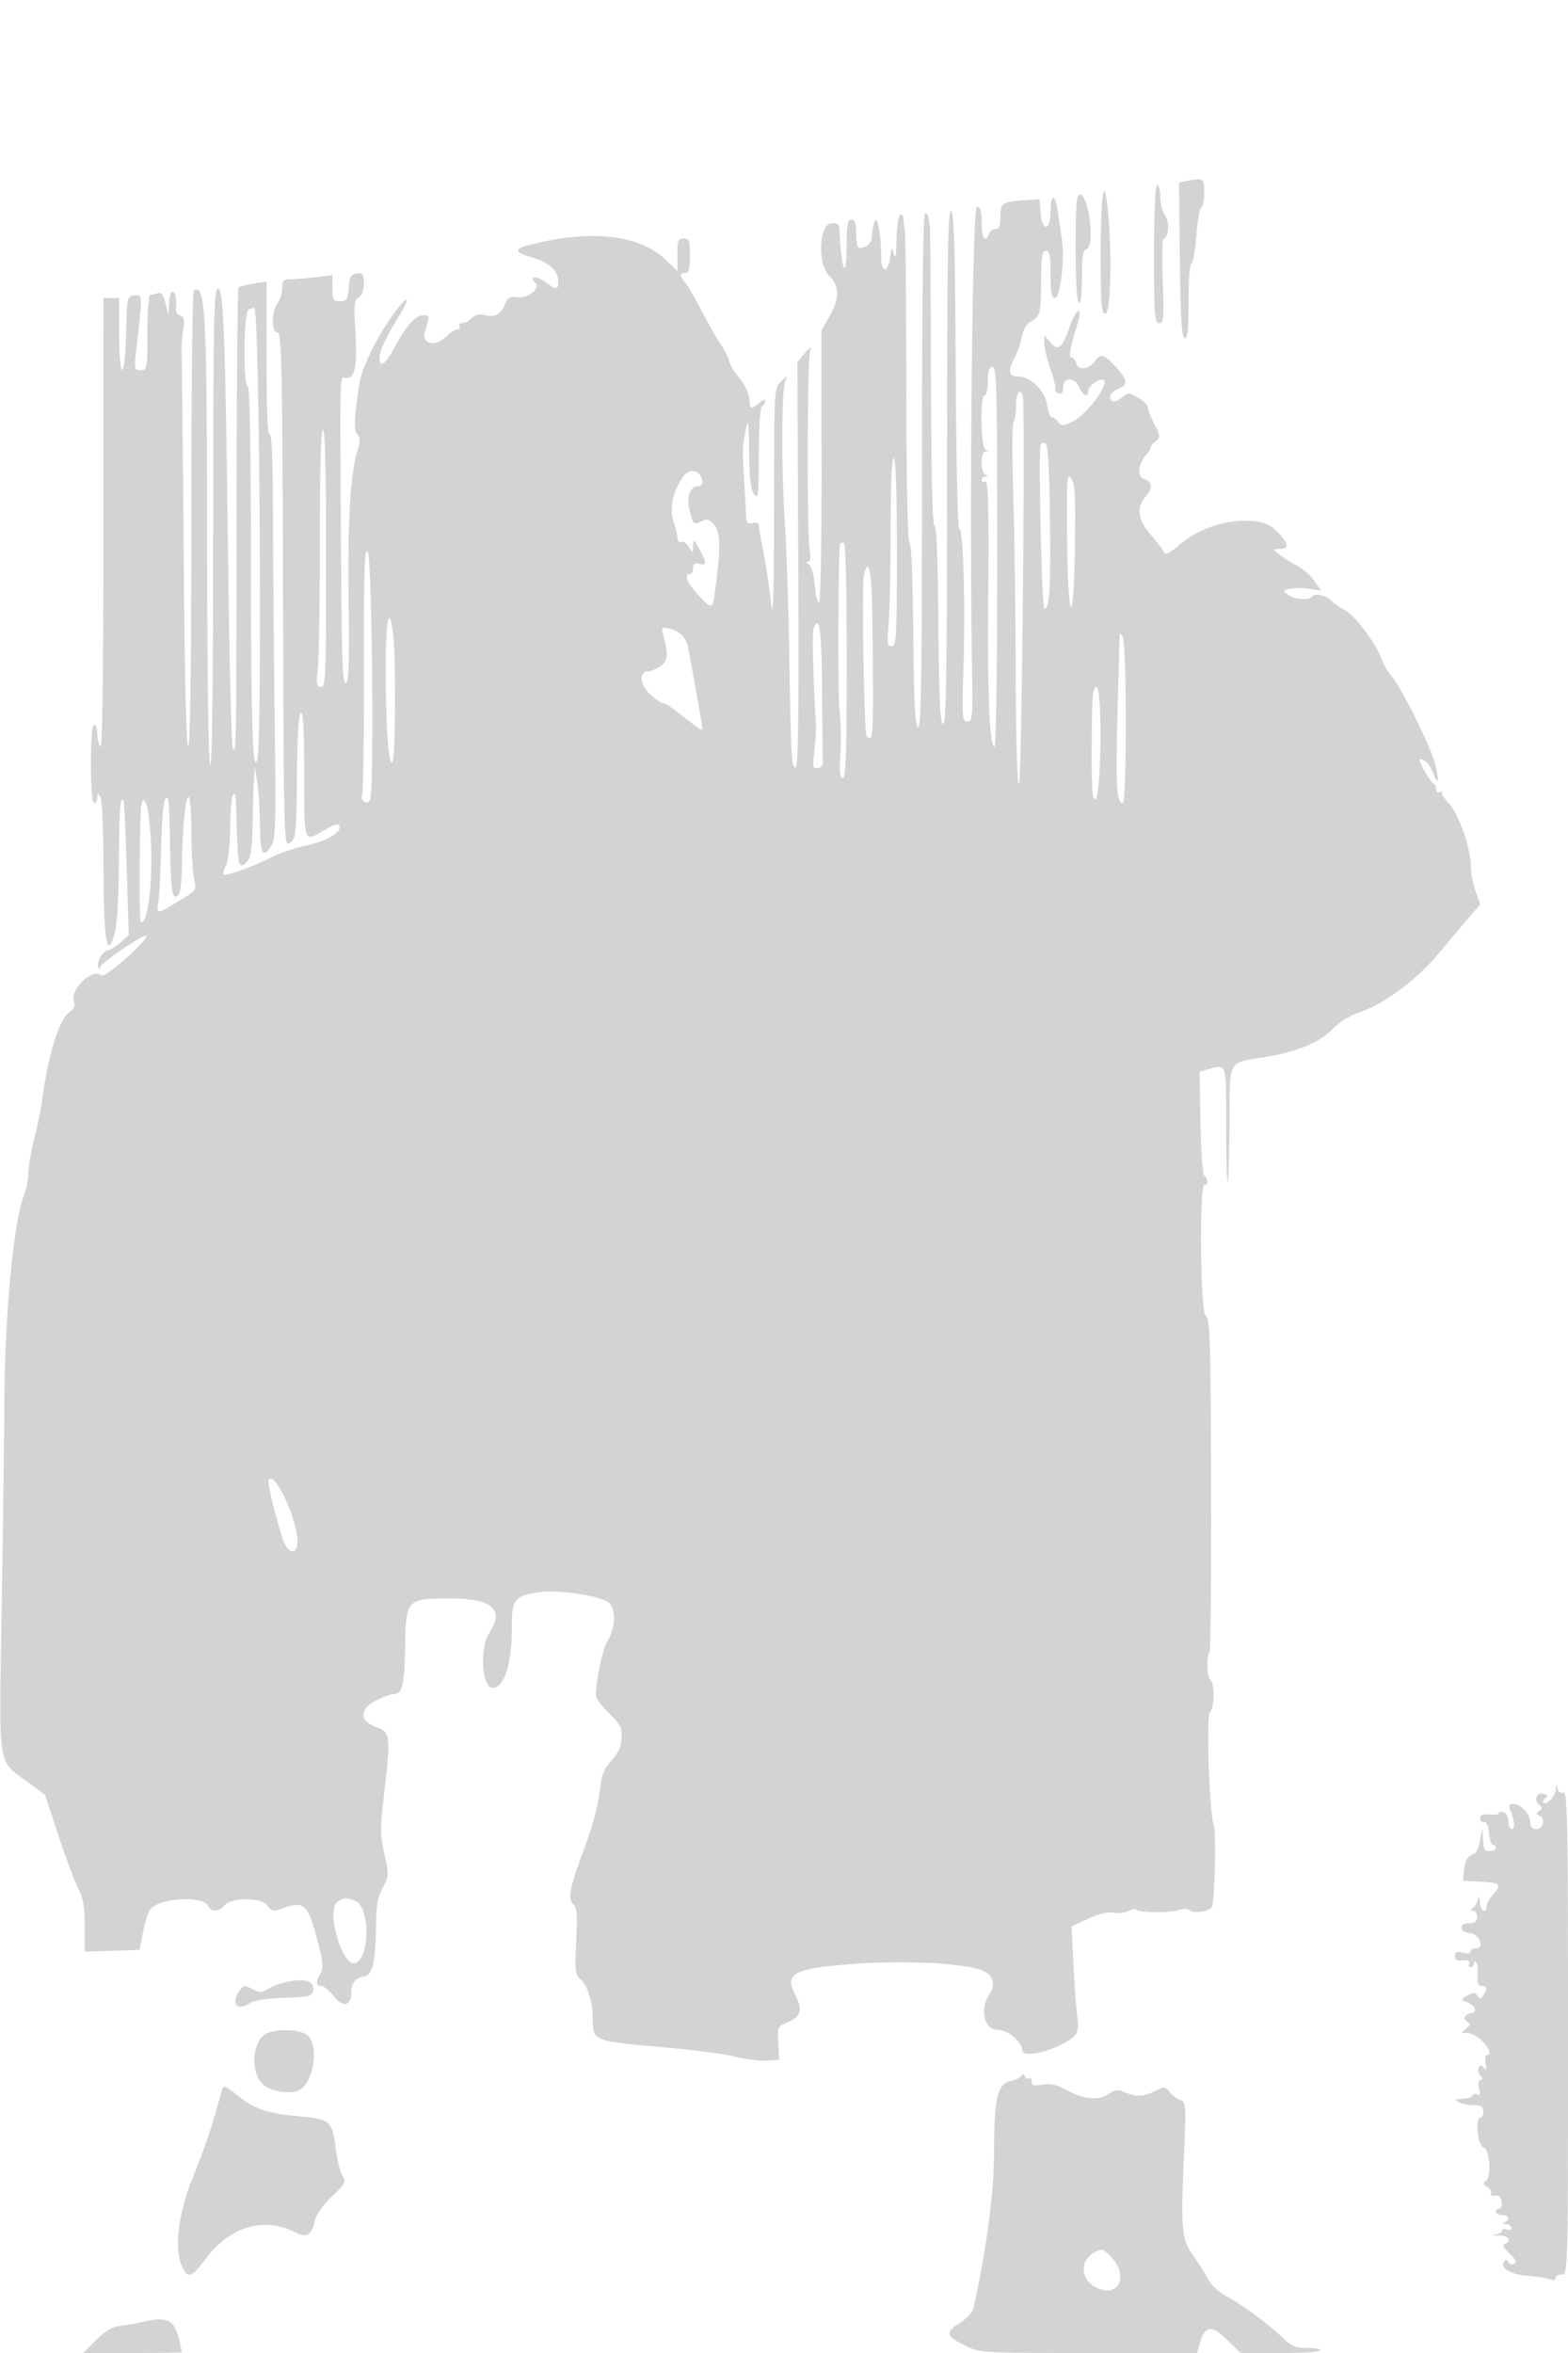 <svg xmlns="http://www.w3.org/2000/svg" width="500" height="750"><path d="M378.233 57.708l-2.268.436.268 24.595c.202 18.594.572 24.697 1.517 25.012.954.317 1.25-2.446 1.25-11.668 0-6.645.402-12.083.894-12.083.491 0 1.214-4.05 1.606-9 .392-4.95 1.115-9 1.606-9 .492 0 .894-2.025.894-4.5 0-4.755-.17-4.867-5.767-3.792M368 81c0 19.692.171 22 1.634 22 1.457 0 1.58-1.469 1.133-13.5-.277-7.425-.161-13.5.257-13.5 1.646 0 2.003-5.124.505-7.262-.841-1.201-1.529-3.883-1.529-5.961 0-2.077-.45-3.777-1-3.777-.636 0-1 8-1 22m-17-.5c0 16.667.218 19.5 1.5 19.5 1.651 0 2.14-18.578.848-32.25C352.136 54.911 351 61.077 351 80.5m-8-1.559c0 10.215.397 17.186 1 17.559.637.394 1-2.5 1-7.972 0-6.714.328-8.717 1.5-9.166 2.738-1.051.697-17.362-2.172-17.362-1.052 0-1.328 3.523-1.328 16.941m-15.5-15.174c-7.925.528-8.5.883-8.5 5.252 0 2.908-.413 3.981-1.531 3.981-.843 0-1.791.675-2.107 1.5C314.179 77.582 313 75.835 313 71c0-3.778-.367-5-1.5-5-1.442 0-2.392 92.754-1.522 148.75.216 13.971.089 15.25-1.521 15.25-1.631 0-1.718-1.277-1.211-17.75.627-20.393-.132-44.438-1.379-43.668-.467.289-.965-22.299-1.108-50.195-.202-39.502-.535-50.813-1.509-51.137-.993-.331-1.25 16.461-1.25 81.75s-.257 82.081-1.25 81.75c-.957-.319-1.312-7.839-1.514-32.133-.171-20.521-.612-31.502-1.25-31.108-.642.396-1.03-15.984-1.111-46.95-.069-26.157-.238-48.009-.375-48.559-.137-.55-.306-1.675-.375-2.5S295.55 68 295 68c-.659 0-1 28.028-1 82.083 0 65.222-.257 81.998-1.25 81.667-.954-.317-1.313-7.33-1.515-29.583-.16-17.573-.643-29.167-1.215-29.167-.587 0-.977-18.667-1.019-48.75-.037-26.812-.243-49.65-.458-50.75-.214-1.1-.424-2.814-.466-3.809-.043-.995-.527-1.531-1.077-1.191-.55.34-1.045 3.854-1.1 7.809-.068 4.923-.339 6.403-.858 4.691-.718-2.367-.779-2.318-1.15.923-.573 5.001-2.892 5.242-2.892.3 0-7.026-1.23-13.888-2.094-11.68-.421 1.076-.797 3.146-.836 4.6-.063 2.384-1.649 3.857-4.152 3.857-.505 0-.918-2.025-.918-4.5 0-3.333-.389-4.5-1.5-4.5-1.2 0-1.5 1.5-1.5 7.5 0 12.702-1.758 9.117-2.352-4.796-.056-1.318-.75-1.717-2.612-1.5-3.948.461-4.384 13.181-.576 16.759 3.282 3.082 3.278 7.204-.012 12.959l-2.528 4.423.059 43.327c.034 24.887-.322 43.328-.836 43.328-.492 0-1.104-2.516-1.359-5.592-.273-3.285-1.045-5.96-1.874-6.485-.833-.527-.939-.899-.26-.908.771-.01.949-1.255.541-3.765-.948-5.833-.797-61.505.173-63.75.539-1.247-.07-.889-1.616.951l-2.48 2.95.279 64.854c.211 48.962-.006 64.758-.884 64.461-1.305-.44-1.418-2.633-2.062-39.716-.244-14.025-.853-31.575-1.355-39-1.129-16.727-1.049-41.819.143-44.5.857-1.927.809-1.924-1.319.096-2.2 2.09-2.207 2.222-2.255 40.5-.034 27.23-.299 36.076-.909 30.404-.724-6.729-1.968-14.506-3.438-21.5a24 24 0 01-.391-3.156c-.054-1.152-.687-1.497-2.077-1.134-1.693.443-2.018.006-2.119-2.843-.065-1.852-.334-6.742-.596-10.867-.611-9.594-.577-10.586.538-16 .791-3.842.945-2.81 1.052 7.059.091 8.459.519 12.079 1.593 13.5 1.313 1.736 1.472.386 1.5-12.75.019-8.679.441-14.944 1.032-15.309.55-.34 1-1.111 1-1.714s-.823-.351-1.829.559c-2.415 2.185-3.171 2.087-3.171-.411 0-2.407-1.521-5.606-4.01-8.434-.968-1.1-2.096-3.125-2.506-4.5-.411-1.375-1.618-3.738-2.684-5.25-1.065-1.513-3.753-6.238-5.972-10.5-2.219-4.263-4.664-8.46-5.432-9.329-1.799-2.034-1.768-2.921.104-2.921 1.152 0 1.5-1.278 1.5-5.5 0-4.833-.242-5.5-2-5.5-1.744 0-2 .667-2 5.203v5.203l-3.75-3.609c-8.382-8.066-24.017-9.753-43.5-4.694-4.925 1.279-4.735 2.361.68 3.877 5.426 1.52 8.57 4.293 8.57 7.559 0 2.999-.389 3.032-4.153.352-2.954-2.104-5.243-1.887-3.066.29 1.76 1.76-2.572 5.077-5.977 4.577-2.196-.322-2.926.123-3.849 2.35-1.324 3.198-3.165 4.128-6.505 3.29-1.526-.383-2.97-.021-3.992 1.001-.88.881-2.27 1.601-3.088 1.601-.819 0-1.21.45-.87 1 .34.55.054 1-.636 1-.69 0-2.471 1.165-3.958 2.59-3.197 3.063-7.477 1.968-6.454-1.651.301-1.066.78-2.764 1.063-3.773.393-1.4.002-1.796-1.652-1.674-2.562.188-5.34 3.354-9.113 10.384-2.81 5.237-4.75 6.575-4.75 3.278 0-2.225 2.213-6.977 6.26-13.442 4.229-6.756 2.741-6.956-2.043-.275-5.215 7.282-9.937 17.055-10.661 22.063-1.679 11.609-1.789 14.515-.604 15.943.916 1.103.96 2.316.172 4.768-2.36 7.34-3.278 22.155-2.956 47.702.257 20.48.051 26.508-.918 26.834-.983.33-1.299-7.82-1.478-38.164-.386-65.144-.563-59.083 1.728-59.083 2.776 0 3.495-3.96 2.792-15.38-.496-8.049-.345-9.511 1.065-10.3 1.039-.581 1.643-2.214 1.643-4.439 0-3.078-.282-3.48-2.25-3.201-1.87.266-2.302 1.037-2.557 4.57-.272 3.756-.592 4.25-2.75 4.25-2.197 0-2.443-.417-2.443-4.139v-4.14l-5.25.631c-2.888.347-6.487.635-8 .639-2.345.008-2.75.422-2.75 2.818 0 1.545-.661 3.682-1.468 4.75-2.003 2.648-2.03 9.441-.038 9.441 1.312 0 1.526 10.039 1.75 82.043.255 81.841.261 82.04 2.256 80.581 1.872-1.368 2.012-2.733 2.189-21.272.123-12.918.558-19.934 1.25-20.165.725-.242 1.061 6.014 1.061 19.73 0 22.221-.238 21.585 6.581 17.589 2.996-1.756 4.378-2.129 4.667-1.261.702 2.106-4.015 4.882-10.655 6.271-3.496.731-8.645 2.49-11.444 3.909-6.033 3.057-14.139 5.918-14.825 5.232-.267-.267.066-1.517.741-2.778.702-1.311 1.271-6.449 1.331-12.003.057-5.341.442-10.048.854-10.46.914-.914.875-1.264 1.272 11.424.353 11.268.703 12.363 3.167 9.9 1.279-1.279 1.684-3.912 1.835-11.941.107-5.664.318-12.099.469-14.299l.274-4 .779 5c.428 2.75.818 8.938.866 13.75.091 9.081.895 10.5 3.605 6.365 1.368-2.088 1.503-6.972 1.087-39.25-.262-20.276-.505-49.379-.54-64.674-.042-18.269-.407-27.597-1.064-27.191-.656.406-1-7.866-1-24.069V89.744l-4.212.674c-2.317.37-4.455.916-4.75 1.213-.296.296-.572 32.788-.613 72.204-.08 77.151-.06 75.863-1.175 74.749-.413-.412-1.075-26.25-1.472-57.417C71.811 105.221 71.318 92 69.452 92c-1.257 0-1.454 10.323-1.467 76.75-.01 47.735-.367 76.194-.946 75.279-.548-.867-.955-28.413-.989-67-.071-78.522-.484-86.733-4.252-84.404-.439.271-.798 33.091-.798 72.934 0 46.497-.35 72.441-.977 72.441-.62 0-1.146-22.006-1.44-60.25-.255-33.137-.56-62.05-.678-64.25-.119-2.2.09-5.86.464-8.134.536-3.264.348-4.261-.892-4.737-.864-.331-1.496-1.171-1.405-1.866C56.456 95.828 55.93 93 55 93c-.55 0-1.047 1.688-1.103 3.75l-.104 3.75-1.011-3.813c-.721-2.722-1.43-3.652-2.478-3.25-.807.31-1.881.563-2.386.563-.506 0-.918 5.379-.918 12 0 11.591-.073 12-2.138 12-1.988 0-2.095-.367-1.537-5.25 2.188-19.128 2.192-18.959-.428-18.589-2.355.333-2.402.543-2.679 12.089-.368 15.379-2.218 15.588-2.218.25V95h-5l-.015 72.25c-.01 47.016-.354 71.726-.985 70.75-.533-.825-.976-2.738-.985-4.25-.008-1.512-.465-2.75-1.015-2.75-.613 0-1 4.833-1 12.5s.387 12.5 1 12.5c.55 0 1.007-.787 1.015-1.75.013-1.496.157-1.532.985-.25.547.846.983 10.875 1 23 .026 18.251.751 26.097 2.216 23.971 1.882-2.732 2.585-9.528 2.699-26.103.121-17.577.373-20.995 1.459-19.785.206.229.673 9.987 1.037 21.683l.664 21.265-2.788 2.453c-1.533 1.349-3.334 2.467-4.002 2.484-1.536.04-3.573 3.753-2.929 5.337.375.922.504.92.565-.007.081-1.236 13.996-10.715 14.698-10.012 1.012 1.011-13.091 13.567-14.202 12.645-3.064-2.543-10.323 4.543-8.778 8.569.388 1.013-.132 2.157-1.377 3.029-3.435 2.406-6.823 13.187-8.79 27.971-.366 2.75-1.515 8.375-2.553 12.5-1.039 4.125-1.895 9.133-1.904 11.128-.008 1.995-.644 5.145-1.413 7-3.095 7.461-5.993 37.186-6.18 63.372-.098 13.75-.505 44.967-.904 69.371-.827 50.533-1.341 47.032 7.917 53.861l5.934 4.378 4.195 12.749c2.308 7.012 5.149 14.619 6.316 16.905 1.642 3.22 2.12 5.977 2.12 12.235v8.079l8.75-.289 8.75-.289 1.138-5.762c.625-3.169 1.69-6.429 2.366-7.243 3.002-3.616 17.073-4.342 18.376-.947.726 1.891 3.595 1.863 5.01-.049 1.987-2.686 11.783-2.852 13.786-.234 1.525 1.992 1.983 2.079 5.071.963 6.894-2.493 8.031-1.329 11.311 11.576 1.488 5.857 1.616 7.687.649 9.236-1.602 2.566-1.525 3.96.221 3.96.785 0 2.536 1.417 3.891 3.149 2.985 3.814 5.681 3.342 5.681-.995 0-3.14 1.343-4.724 4.5-5.31 2.356-.436 3.31-5.13 3.426-16.859.055-5.567.607-8.509 2.131-11.352 1.973-3.682 1.994-4.113.517-10.609-1.387-6.096-1.387-8.091-.002-20.005 2.043-17.567 1.858-19.044-2.572-20.519-5.386-1.794-5.434-5.728-.101-8.448 2.212-1.129 4.659-2.052 5.439-2.052 2.955 0 3.674-2.795 3.842-14.951.212-15.27.469-15.549 14.318-15.549 13.508 0 17.475 3.49 12.502 11-3.091 4.667-2.351 17.5 1.008 17.5 3.814 0 6.233-7.535 6.193-19.284-.03-8.966.837-10.057 8.929-11.234 5.664-.823 18.503 1.048 21.74 3.168 2.694 1.766 2.542 8.254-.295 12.608-1.329 2.037-3.549 12.639-3.567 17.032-.005.985 1.764 3.46 3.93 5.5 2.165 2.041 4.019 4.385 4.118 5.21.532 4.412-.329 7.303-3.01 10.109-2.087 2.184-3.12 4.455-3.521 7.741-.88 7.201-2.113 11.94-5.481 21.06-4.42 11.967-5.065 15.347-3.254 17.039 1.195 1.115 1.378 3.389.95 11.775-.478 9.362-.34 10.571 1.391 12.184 2.337 2.177 3.869 7.183 3.869 12.644 0 6.902.388 7.065 21.085 8.86 10.221.886 21.236 2.302 24.477 3.146 3.24.844 7.702 1.401 9.915 1.238l4.023-.296-.323-5.27c-.32-5.206-.28-5.289 3.25-6.764 4.028-1.683 4.57-4.03 2.048-8.868-3.48-6.671-.117-8.298 20.039-9.693 16.038-1.11 34.91-.036 39.985 2.276 3.233 1.474 4.047 4.337 2.084 7.333-3.251 4.961-1.791 11.486 2.569 11.486 3.233 0 7.848 3.847 7.848 6.542 0 3.135 13.564-.902 17.019-5.065.69-.831.917-2.92.564-5.185-.326-2.085-.882-9.519-1.237-16.519l-.646-12.726 5.32-2.465c3.399-1.575 6.296-2.269 8.027-1.923 1.49.298 3.604.063 4.699-.523 1.095-.586 2.282-.775 2.637-.42.973.974 10.785 1.03 13.489.077 1.359-.479 2.853-.438 3.5.097 1.411 1.166 6.666.233 7.158-1.272.867-2.647 1.283-23.979.508-26.017-1.445-3.801-2.46-35.222-1.163-36.023 1.392-.861 1.497-9.23.125-10.078-1.114-.689-1.379-7.787-.33-8.837.369-.368.601-24.406.516-53.416-.136-46.485-.339-52.882-1.712-53.888-1.746-1.279-2.092-42.859-.348-41.781.481.297.874-.124.874-.936 0-.811-.422-1.625-.937-1.809-.516-.183-1.076-7.738-1.244-16.789l-.306-16.457 2.494-.694c6.31-1.756 5.993-2.696 5.993 17.774 0 10.266.211 18.455.469 18.198.257-.258.517-8.661.577-18.673.125-20.947-.745-19.264 10.954-21.195 10.648-1.758 17.634-4.62 21.861-8.956 2.196-2.252 5.669-4.403 8.757-5.423 7.7-2.544 18.013-10.209 25.049-18.618 3.452-4.125 7.866-9.351 9.808-11.613l3.533-4.114-1.504-4.262c-.827-2.344-1.504-5.996-1.504-8.116 0-5.477-3.826-16.423-6.869-19.654-1.42-1.508-2.469-3.112-2.332-3.565.138-.454-.211-.54-.774-.191-.564.348-1.025-.031-1.025-.843 0-.811-.352-1.625-.783-1.809-1.12-.477-5.293-7.836-4.433-7.818 1.586.034 3.148 1.675 4.181 4.394 1.698 4.464 2.109 2.549.635-2.956-1.585-5.921-10.626-24.135-13.96-28.122-1.301-1.557-2.716-3.956-3.144-5.331-1.41-4.533-8.499-13.95-11.777-15.644-1.77-.915-3.669-2.212-4.219-2.882-1.321-1.61-5.349-2.528-6.058-1.38-.837 1.354-5.69 1.034-7.724-.509-1.674-1.27-1.644-1.386.5-1.908 1.255-.306 4.032-.313 6.172-.016l3.889.54-2.218-3.116c-1.22-1.713-3.646-3.847-5.39-4.741-1.744-.895-4.244-2.463-5.556-3.485-2.286-1.782-2.299-1.859-.309-1.859 3.068 0 3.283-1.195.747-4.143-3.318-3.857-5.777-4.857-11.95-4.857-7.084 0-15.074 2.999-20.607 7.735-2.883 2.468-4.489 3.287-4.773 2.434-.235-.706-2.206-3.338-4.378-5.848-4.19-4.841-4.565-8.612-1.234-12.4 2.024-2.3 1.7-4.606-.735-5.243-2.385-.624-2.013-4.743.702-7.757.782-.868 1.422-1.943 1.422-2.389 0-.447.726-1.342 1.613-1.991 1.467-1.073 1.423-1.551-.5-5.32-1.162-2.278-2.116-4.722-2.119-5.431-.004-.71-1.415-2.092-3.137-3.072-2.818-1.604-3.298-1.629-4.822-.25-2.165 1.959-4.035 1.963-4.035.007 0-.838 1.125-1.952 2.5-2.475 3.056-1.162 3.111-2.719.214-6.032-4.318-4.938-5.632-5.53-7.228-3.252-2.073 2.96-5.578 3.648-6.213 1.219-.279-1.064-.96-1.935-1.515-1.935-1.107 0-.644-2.829 1.689-10.325 1.992-6.398-.21-5.85-2.381.593-2.246 6.665-3.717 7.832-6.137 4.871L333 106.778v2.636c0 1.45.888 5.162 1.973 8.25s1.763 5.954 1.506 6.37c-.257.416.205 1.014 1.027 1.33 1.077.413 1.494-.116 1.494-1.895 0-3.385 3.635-3.363 5.182.031 1.255 2.754 2.818 3.328 2.818 1.035 0-1.28 2.829-3.535 4.434-3.535 3.289 0-4.525 11.068-9.434 13.363-3.171 1.482-3.609 1.488-4.659.07-.637-.862-1.537-1.521-2-1.466-.463.054-1.066-1.483-1.341-3.418-.715-5.026-5.194-9.549-9.458-9.549-3.021 0-3.259-1.733-.863-6.3.923-1.76 1.936-4.726 2.25-6.591.323-1.922 1.438-3.872 2.571-4.5 3.24-1.797 3.469-2.64 3.485-12.859.012-7.993.285-9.75 1.515-9.75 1.2 0 1.5 1.5 1.5 7.5 0 5.799.321 7.5 1.415 7.5 1.686 0 3.176-12.681 2.199-18.712a358.019 358.019 0 01-1.241-8.538c-.795-6.022-2.373-6.188-2.373-.25 0 6.162-2.756 6.378-3.195.25l-.305-4.25-4 .267M79.25 98.662c-1.562.63-1.8 23.988-.25 24.505.65.216 1.003 19.229 1.008 54.333.008 52.512.56 69.921 2.045 64.5 1.629-5.947.708-144.143-.959-143.921-.327.043-1.156.306-1.844.583M315 121.5c0 2.475-.45 4.5-1 4.5-1.538 0-1.297 16.714.25 17.338 1 .403 1 .52 0 .583-.741.047-1.25 1.471-1.25 3.496 0 1.879.563 3.643 1.25 3.921 1 .403 1 .52 0 .583-.687.043-1.25.556-1.25 1.138 0 .582.45.781 1 .441 1.192-.736 1.378 6.284 1.099 41.5-.214 27.013.532 43 2.007 43 .515 0 .894-25.624.894-60.5 0-53.111-.183-60.5-1.5-60.5-1.111 0-1.5 1.167-1.5 4.5m9 7.8c0 2.365-.359 4.728-.797 5.25-.438.522-.486 10.625-.106 22.45.381 11.825.739 37.588.797 57.25.063 21.328.482 35.75 1.037 35.75.87 0 2.057-120.829 1.215-123.75-.818-2.84-2.146-.953-2.146 3.05m-222 42.553c0 19.17-.289 37.62-.642 41-.554 5.295-.415 6.147 1 6.147 1.496 0 1.642-3.642 1.642-41 0-26.667-.35-41-1-41-.648 0-1 12.284-1 34.853m229.842-30.156c-.779 1.83.355 52.303 1.175 52.303 1.674 0 2.066-6.494 1.775-29.417-.207-16.25-.629-23.03-1.45-23.303-.637-.212-1.312-.024-1.5.417m-47.849 27.553c-.004 12.787-.294 26.287-.645 30-.553 5.856-.419 6.75 1.007 6.75 1.49 0 1.645-2.828 1.645-30 0-19.333-.356-30-1-30-.638 0-1.003 8.421-1.007 23.25m-66.965-16.066c-2.732 4.48-3.549 9.486-2.17 13.3.628 1.737 1.142 3.951 1.142 4.92 0 .976.558 1.568 1.25 1.326.688-.24 1.797.51 2.465 1.667 1.192 2.064 1.216 2.057 1.291-.397.073-2.348.195-2.287 1.994 1 2.459 4.491 2.459 5.353 0 4.71-1.483-.388-2-.03-2 1.384 0 1.048-.45 1.906-1 1.906-2.118 0-.837 3.007 2.969 6.967 4.499 4.684 4.254 4.945 5.598-5.967 1.283-10.425 1.045-14.666-.948-16.868-1.42-1.57-2.306-1.835-3.679-1.1-2.652 1.419-2.765 1.332-3.939-3.028-1.201-4.46-.048-8.004 2.604-8.004 2.522 0 1.296-4.443-1.329-4.816-1.626-.231-2.77.577-4.248 3m123.241 18.567c.301 27.745 2.126 29.363 2.501 2.218.224-16.126.009-19.874-1.23-21.5-1.348-1.767-1.478.207-1.271 19.282m-72.36 1.499c-.612 1.676-.793 48.816-.205 53.25.438 3.3.571 9.488.296 13.752-.374 5.802-.186 7.751.75 7.75.978-.002 1.25-8.17 1.25-37.502 0-24.333-.351-37.5-1-37.5-.55 0-1.041.113-1.091.25m-151.863 39.813c.037 21.164-.215 39.213-.558 40.108-.754 1.964 1.422 3.592 2.491 1.863 1.385-2.242.681-77.771-.739-79.192-1.012-1.014-1.246 6.279-1.194 37.221m159.431-29.813c-.745 2.986.081 50.641.891 51.452 2.163 2.162 2.223.904 1.802-37.952-.158-14.603-1.162-19.638-2.693-13.5M123 212.849c0 18.695.938 31.854 2.137 29.964.972-1.534 1.139-32.874.215-40.563-1.221-10.169-2.352-5.074-2.352 10.599m136.386-12.412c-.46 1.198.007 18.867.794 30.063.116 1.65-.11 5.622-.502 8.827-.642 5.242-.536 5.792 1.054 5.486.973-.187 1.723-.897 1.668-1.577-.055-.68-.167-10.911-.25-22.736-.139-19.93-.846-25.062-2.764-20.063m-48.084 1.177c1.918 6.912 1.765 9.112-.746 10.757-1.367.896-3.124 1.629-3.904 1.629-2.963 0-2.665 4.185.508 7.15 1.678 1.567 3.501 2.85 4.051 2.85.55 0 2.295 1.012 3.878 2.25 7.66 5.989 8.911 6.844 8.911 6.092 0-.656-1.782-10.783-4.546-25.842-.571-3.113-2.688-5.326-5.815-6.081-2.475-.598-2.79-.438-2.337 1.195M357.007 203c-.013.825-.312 11.89-.664 24.589-.628 22.644-.288 28.411 1.676 28.411 1.31 0 1.292-50.972-.019-53-.862-1.333-.972-1.333-.993 0m-8.887 34.078c-.068 13.926.195 17.984 1.146 17.668 1.944-.647 2.299-35.746.361-35.746-1.17 0-1.435 3.174-1.507 18.078M52.602 254.892c-.492.765-1.047 7.74-1.233 15.5-.185 7.759-.595 15.6-.911 17.424-.648 3.75-.41 3.703 8.149-1.601 3.949-2.446 4.076-2.684 3.274-6.13-.458-1.972-.844-8.647-.857-14.835-.013-6.187-.416-11.25-.895-11.25-.98 0-1.955 9.737-2.104 21-.114 8.589-.704 11.273-2.36 10.723-.796-.264-1.243-4.793-1.411-14.305-.3-16.984-.442-18.406-1.652-16.526m-7.727 3.858c-.51 15.294-.47 35.25.07 35.25 2.941 0 4.362-20.188 2.419-34.36-.764-5.574-2.314-6.128-2.489-.89m40.79 213c-.47.777 2.17 11.76 4.506 18.75 1.435 4.29 4.128 5.404 4.627 1.913.868-6.077-7.081-24.06-9.133-20.663m410.451 98.571c-.138 2.163-2.923 5.206-3.885 4.244-.37-.371-.086-1.037.632-1.481.966-.597.764-.948-.778-1.352-2.283-.597-3.082 2.534-.978 3.834.773.478.698.97-.25 1.635-1.055.74-1.079 1.064-.107 1.458 2.098.852 1.495 4.341-.75 4.341-1.33 0-2-.667-2-1.989 0-2.648-2.981-6.011-5.329-6.011-1.409 0-1.699.442-1.149 1.75 1.436 3.418 1.706 6.25.595 6.25-.615 0-1.117-1.077-1.117-2.393 0-1.316-.675-2.652-1.5-2.969-.825-.316-1.5-.198-1.5.262 0 .461-1.35.68-3 .488-2.14-.249-3 .076-3 1.132 0 .814.563 1.367 1.25 1.23.782-.156 1.366 1.155 1.56 3.5.171 2.063.734 3.75 1.25 3.75.517 0 .94.45.94 1s-.9 1-2 1c-1.624 0-2.022-.705-2.115-3.75l-.115-3.75-.762 3.959c-.418 2.177-1.154 4.097-1.635 4.266-2.378.837-3.202 2.07-3.523 5.275l-.35 3.5 5.75.3c6.308.329 6.713.783 3.75 4.2-1.1 1.268-2 2.912-2 3.653 0 2.629-2.002 1.302-2.116-1.403-.089-2.108-.233-2.283-.616-.75-.275 1.1-1.01 2.331-1.634 2.735-.813.526-.78.739.116.75.688.008 1.25.915 1.25 2.015 0 1.467-.667 2-2.5 2-3.47 0-3.251 2.781.25 3.184 3.092.355 4.777 4.816 1.82 4.816-.864 0-1.57.459-1.57 1.019 0 .588-1.058.753-2.5.392-1.911-.48-2.5-.239-2.5 1.024 0 .909.563 1.58 1.25 1.49 2.543-.33 3.851.103 3.25 1.075-.34.55-.141 1 .441 1s1.059-.525 1.059-1.167c0-.641.316-.85.702-.464.386.386.597 2.261.469 4.166-.172 2.546.172 3.465 1.298 3.465 1.763 0 1.913.872.516 3-.815 1.241-1.136 1.267-1.858.147-.715-1.11-1.301-1.124-3.247-.083-1.787.956-2.008 1.393-.895 1.764 3.236 1.079 4.445 3.247 2.146 3.848-2.35.615-2.755 1.82-.98 2.918.798.493.586 1.125-.691 2.059-1.747 1.277-1.726 1.347.394 1.347 1.23 0 3.341 1.105 4.691 2.455 2.468 2.467 3.196 4.545 1.594 4.545-.474 0-.664 1.237-.422 2.75.31 1.94.159 2.351-.514 1.393-.694-.988-1.146-1.044-1.664-.206-.391.633-.167 1.806.497 2.607.873 1.052.892 1.456.067 1.456-.735 0-.905.942-.476 2.649.446 1.777.31 2.43-.412 1.984-.592-.366-1.359-.208-1.705.351-.345.559-1.839 1.023-3.319 1.031-2.105.012-2.364.227-1.191.985.825.533 2.962.976 4.75.985 2.578.012 3.25.428 3.25 2.015 0 1.1-.409 2-.91 2-1.787 0-.904 8.924.942 9.51 2.08.66 2.641 9.423.686 10.719-.901.598-.757 1.079.553 1.851.974.573 1.491 1.495 1.15 2.048-.351.568.183.868 1.229.689 1.28-.219 1.948.376 2.17 1.933.175 1.237-.162 2.25-.75 2.25-.589 0-1.07.45-1.07 1s.9 1 2 1c2.213 0 2.71 1.547.75 2.338-.747.301-.545.536.5.583.962.043 1.75.577 1.75 1.186s-.675.848-1.5.531c-.825-.316-1.5-.169-1.5.327s-1.012 1.096-2.25 1.334c-1.238.237-.788.357 1 .267 3.176-.161 4.65 1.801 2.014 2.679-.786.262-.221 1.354 1.549 2.994 1.884 1.747 2.41 2.814 1.625 3.3-.639.394-1.505.162-1.925-.518-.547-.885-.958-.919-1.452-.12-1.259 2.038 2.256 4.12 7.631 4.519 2.919.216 6.096.709 7.058 1.094 1.034.414 1.75.247 1.75-.407 0-.609.9-1.107 2-1.107 1.983 0 2-.667 2-77.107 0-66.635-.195-77.032-1.437-76.555-.835.32-1.625-.159-1.884-1.143-.393-1.489-.461-1.473-.563.126M107.75 606.08c-4.048 2.358 1.384 21.234 5.641 19.6 4.624-1.774 4.589-17.977-.042-19.737-3.032-1.153-3.399-1.144-5.599.137M90.5 631.93c-1.65.4-3.985 1.344-5.188 2.1-1.863 1.169-2.585 1.162-4.851-.051-2.41-1.29-2.794-1.243-4.062.489-2.879 3.939-.847 6.711 3.048 4.159 1.566-1.026 5.331-1.644 11.195-1.837 7.725-.254 8.881-.526 9.195-2.17.63-3.295-2.776-4.277-9.337-2.69m-5.185 16.077c-4.657 1.876-5.752 11.642-1.796 16.014 2.04 2.254 7.344 3.481 11.04 2.553 5.243-1.315 7.669-14.9 3.218-18.017-2.4-1.682-8.937-1.97-12.462-.55m240.389 13.663c-.364.589-1.942 1.328-3.507 1.641-4.039.807-5.197 5.613-5.197 21.566 0 13.716-2.128 30.233-6.555 50.872-.266 1.238-2.307 3.402-4.537 4.809-4.708 2.972-4.331 4.09 2.489 7.392 4.018 1.945 5.997 2.05 38.774 2.05h34.54l.902-3.146c1.61-5.615 3.762-5.884 8.652-1.085l4.311 4.231h12.712c6.992 0 12.712-.381 12.712-.846 0-.465-1.913-.814-4.25-.774-3.496.058-4.871-.518-7.75-3.249-4.916-4.663-13.119-10.704-17.965-13.23-2.288-1.192-4.817-3.528-5.709-5.271-.881-1.721-2.958-5.032-4.616-7.356-3.987-5.59-4.223-8.117-3.124-33.504.642-14.838.574-15.768-1.203-16.395-1.036-.366-2.577-1.522-3.424-2.569-1.432-1.768-1.752-1.794-4.5-.361-3.528 1.839-6.471 1.962-9.871.413-2.034-.927-2.997-.82-5.116.568-3.334 2.185-7.807 1.77-13.328-1.237-3.263-1.777-5.208-2.212-7.75-1.735-2.713.509-3.394.315-3.394-.968 0-.882-.412-1.35-.915-1.039-.503.311-1.095.022-1.317-.642-.274-.824-.612-.867-1.064-.135m-255.072 5.08c-.276.962-1.476 5.125-2.665 9.25-1.19 4.125-4.144 12.359-6.565 18.297-4.737 11.619-5.993 23.07-3.137 28.591 1.815 3.51 2.769 3.094 7.655-3.334 7.558-9.943 18.415-13.052 28.098-8.045 3.732 1.93 5.438.96 6.353-3.612.354-1.772 2.507-4.901 5.12-7.44 5.005-4.864 4.956-4.754 3.393-7.673-.613-1.146-1.481-5.037-1.929-8.646-1.007-8.117-1.802-8.744-12.261-9.649-9.289-.804-13.582-2.289-18.885-6.534-4.321-3.459-4.516-3.504-5.177-1.205m278.13 51.323c-4.848 2.825-4.044 9.064 1.466 11.381 6.559 2.758 9.589-4.123 4.32-9.808-2.699-2.912-3.236-3.058-5.786-1.573M45.5 740.087c-2.2.496-5.509 1.07-7.354 1.276-2.294.256-4.661 1.681-7.486 4.506L26.529 750h15.736c8.654 0 15.715-.112 15.691-.25-1.83-10.364-3.522-11.676-12.456-9.663" fill="#d3d3d3" fill-rule="evenodd"/></svg>